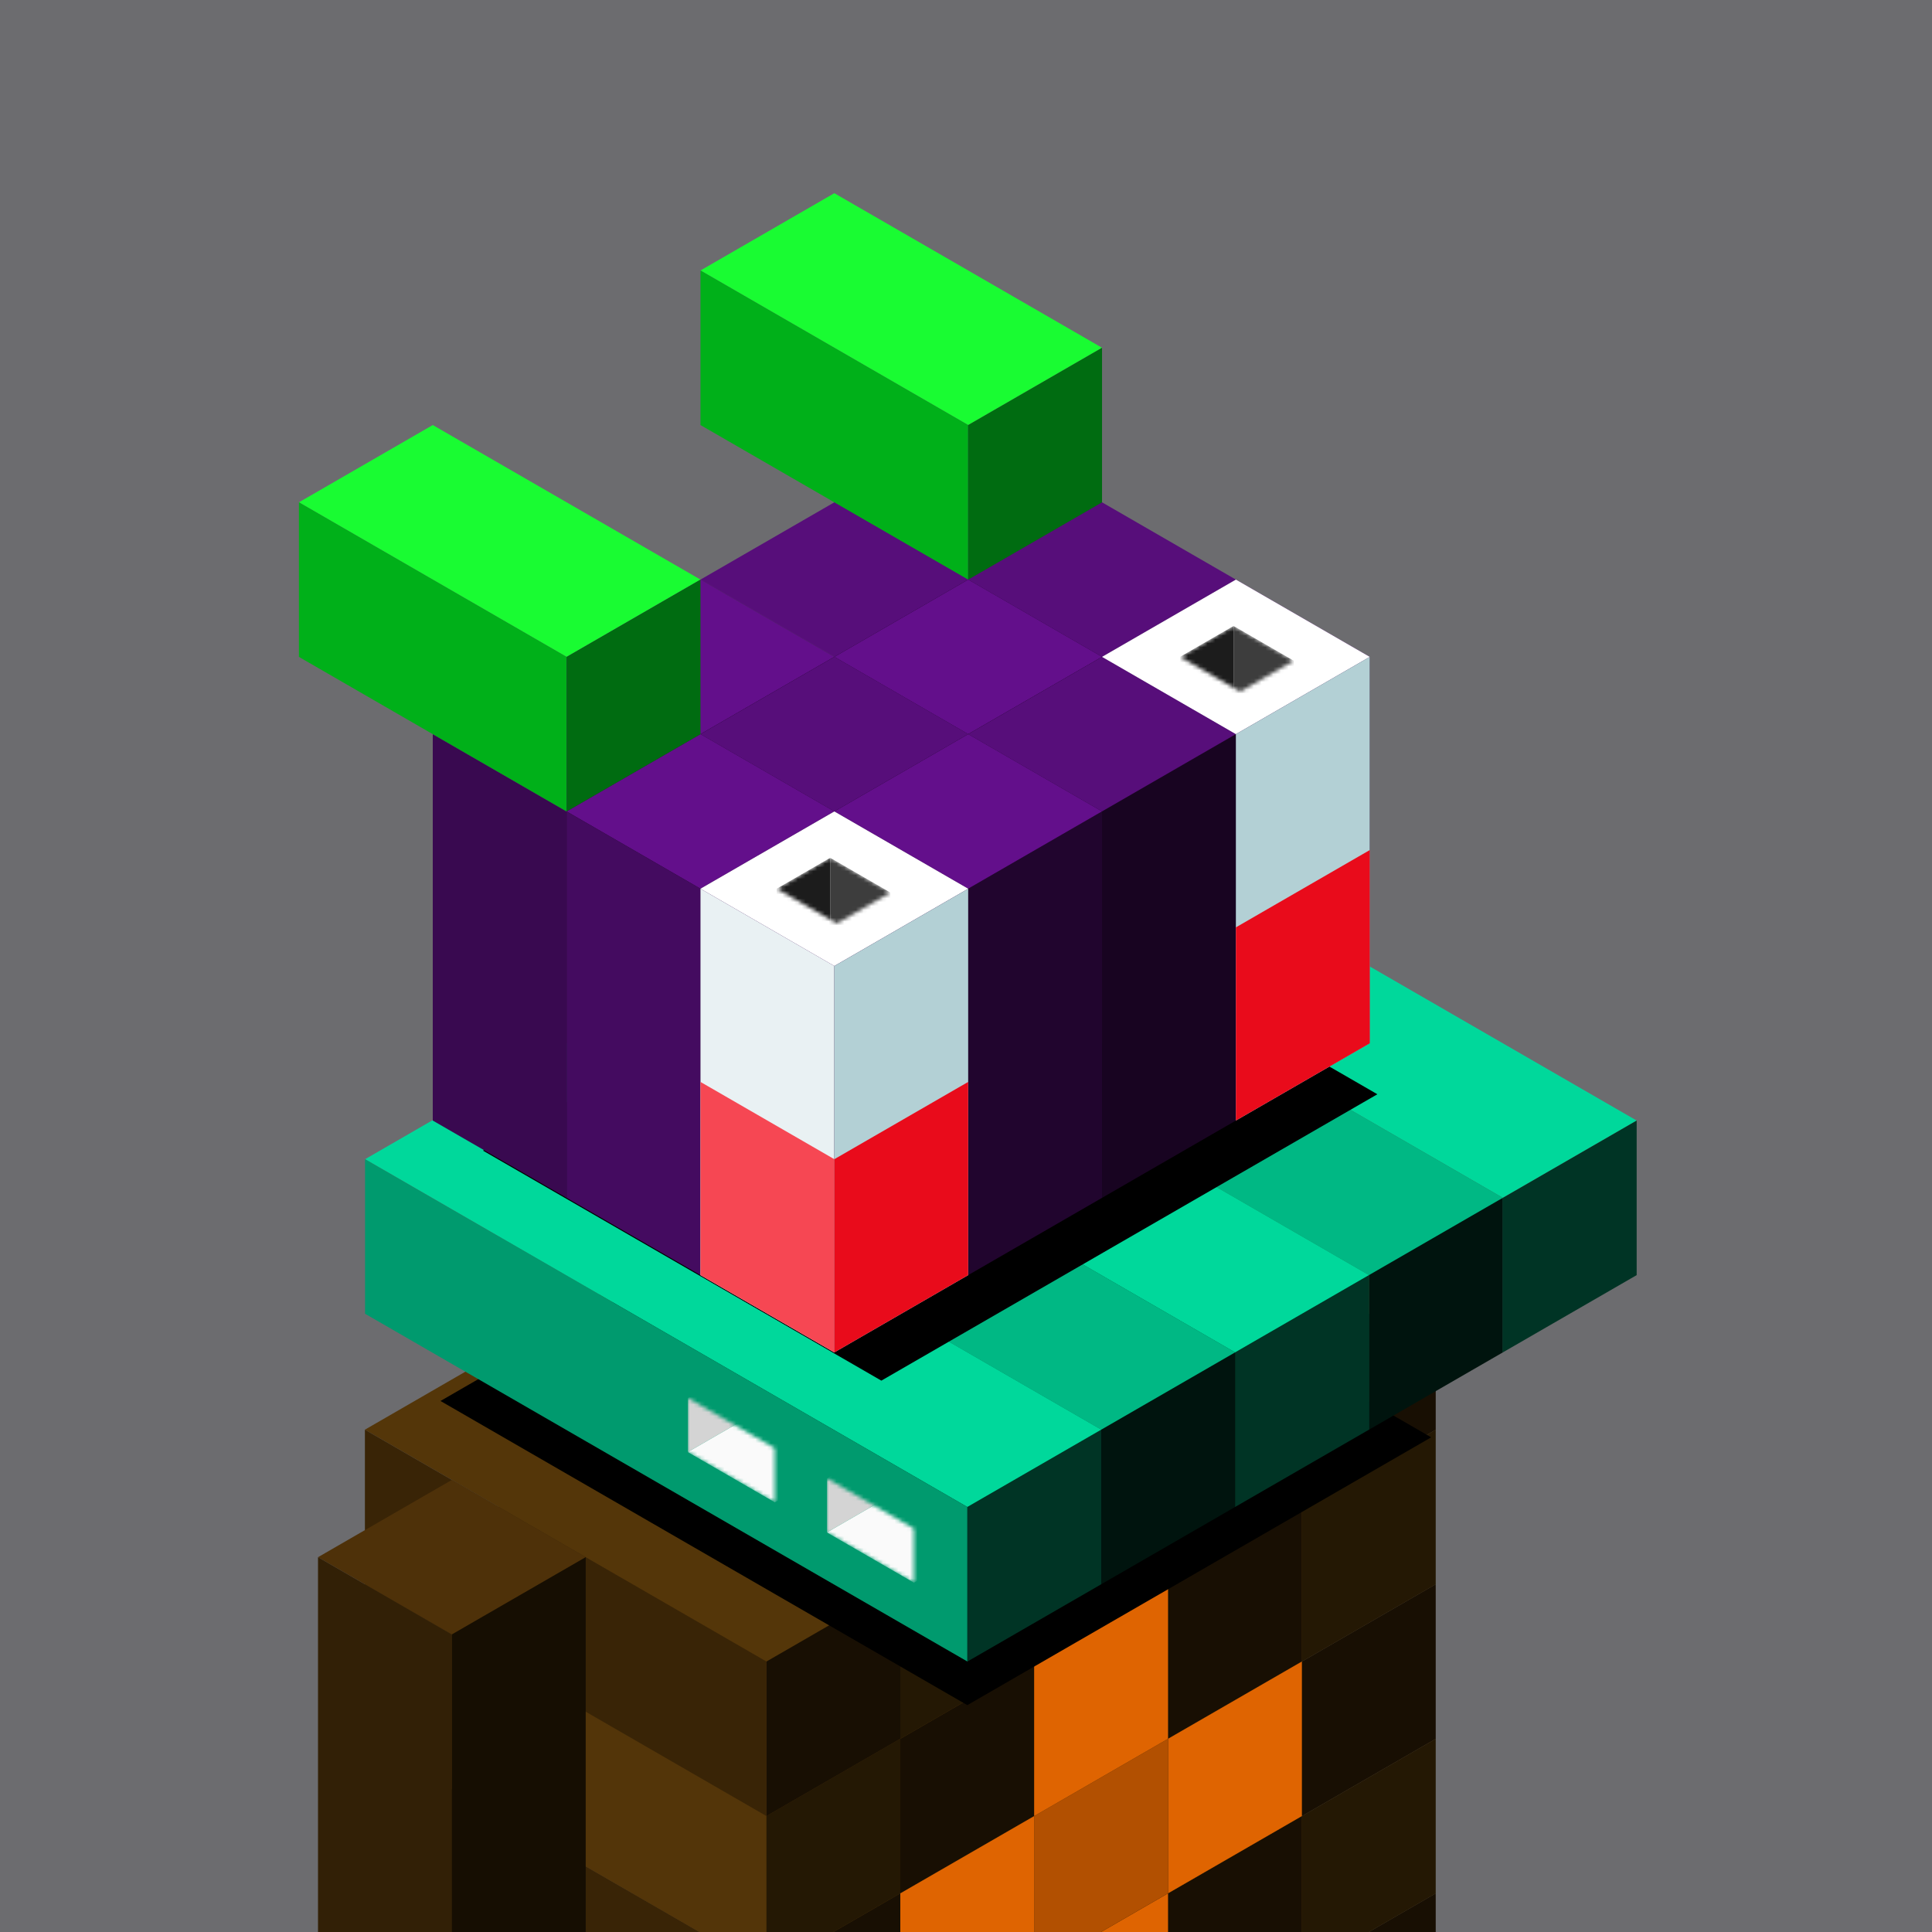 <svg xmlns="http://www.w3.org/2000/svg" viewBox="0 0 500 500"><g fill="none"><g clip-path="url(#a)"><path fill="#6C6C6F" d="M0 0h500v500H0z"/></g><defs><clipPath id="a"><path fill="#fff" d="M0 0h500v500H0z"/></clipPath></defs></g><path fill="#79A4F9" fill-opacity="0" d="M0 0h500v500H0z"/><g fill="none"><g clip-path="url(#b)"><path fill="#543609" d="m267.641 430 103.923 60-34.641 20L233 450z"/><path fill="#392406" d="m233 450 103.923 60v40L233 490z"/><path fill="#180F03" d="m336.923 510 34.641-20v40l-34.641 20z"/><path fill="#623F0B" d="m267.641 390 103.923 60-34.641 20L233 410z"/><path fill="#533509" d="m233 410 103.923 60v40L233 450z"/><path fill="#241804" d="m336.923 470 34.641-20v40l-34.641 20z"/><path fill="#543609" d="m233 410 103.923 60-34.641 20-103.923-60z"/><path fill="#392406" d="m198.359 430 103.923 60v40l-103.923-60z"/><path fill="#180F03" d="m302.282 490 34.641-20v40l-34.641 20z"/><path fill="#623F0B" d="m198.359 430 103.923 60-34.641 20-103.923-60z"/><path fill="#533509" d="m163.718 450 103.923 60v40l-103.923-60z"/><path fill="#241804" d="m267.641 510 34.641-20v40l-34.641 20z"/><path fill="#543609" d="m267.641 350 103.923 60-34.641 20L233 370z"/><path fill="#392406" d="m233 370 103.923 60v40L233 410z"/><path fill="#180F03" d="m336.923 430 34.641-20v40l-34.641 20z"/><path fill="#623F0B" d="m233 370 103.923 60-34.641 20-103.923-60z"/><path fill="#533509" d="m198.359 390 103.923 60v40l-103.923-60z"/><path fill="#241804" d="m302.282 450 34.641-20v40l-34.641 20z"/><path fill="#543609" d="m198.359 390 103.923 60-34.641 20-103.923-60z"/><path fill="#392406" d="m163.718 410 103.923 60v40l-103.923-60z"/><path fill="#180F03" d="m267.641 470 34.641-20v40l-34.641 20z"/><path fill="#623F0B" d="m163.718 410 103.923 60L233 490l-103.923-60z"/><path fill="#533509" d="M129.077 430 233 490v40l-103.923-60z"/><path fill="#241804" d="m233 490 34.641-20v40L233 530z"/><path fill="#543609" d="M129.077 430 233 490l-34.641 20-103.923-60z"/><path fill="#392406" d="m94.436 450 103.923 60v40L94.436 490z"/><path fill="#180F03" d="M198.359 510 233 490v40l-34.641 20z"/><path fill="#623F0B" d="m267.641 310 103.923 60-34.641 20L233 330z"/><path fill="#533509" d="m233 330 103.923 60v40L233 370z"/><path fill="#241804" d="m336.923 390 34.641-20v40l-34.641 20z"/><path fill="#543609" d="m233 330 103.923 60-34.641 20-103.923-60z"/><path fill="#392406" d="m198.359 350 103.923 60v40l-103.923-60z"/><path fill="#180F03" d="m302.282 410 34.641-20v40l-34.641 20z"/><path fill="#623F0B" d="m198.359 350 103.923 60-34.641 20-103.923-60z"/><path fill="#533509" d="m163.718 370 103.923 60v40l-103.923-60z"/><path fill="#241804" d="m267.641 430 34.641-20v40l-34.641 20z"/><path fill="#543609" d="m163.718 370 103.923 60L233 450l-103.923-60z"/><path fill="#392406" d="M129.077 390 233 450v40l-103.923-60z"/><path fill="#180F03" d="m233 450 34.641-20v40L233 490z"/><path fill="#623F0B" d="M129.077 390 233 450l-34.641 20-103.923-60z"/><path fill="#533509" d="m94.436 410 103.923 60v40L94.436 450z"/><path fill="#241804" d="M198.359 470 233 450v40l-34.641 20z"/><path fill="#543609" d="m267.641 270 103.923 60-34.641 20L233 290z"/><path fill="#392406" d="m233 290 103.923 60v40L233 330z"/><path fill="#180F03" d="m336.923 350 34.641-20v40l-34.641 20z"/><path fill="#623F0B" d="m233 290 103.923 60-34.641 20-103.923-60z"/><path fill="#533509" d="m198.359 310 103.923 60v40l-103.923-60z"/><path fill="#241804" d="m302.282 370 34.641-20v40l-34.641 20z"/><path fill="#543609" d="m198.359 310 103.923 60-34.641 20-103.923-60z"/><path fill="#392406" d="m163.718 330 103.923 60v40l-103.923-60z"/><path fill="#180F03" d="m267.641 390 34.641-20v40l-34.641 20z"/><path fill="#623F0B" d="m163.718 330 103.923 60L233 410l-103.923-60z"/><path fill="#533509" d="M129.077 350 233 410v40l-103.923-60z"/><path fill="#241804" d="m233 410 34.641-20v40L233 450z"/><path fill="#543609" d="M129.077 350 233 410l-34.641 20-103.923-60z"/><path fill="#392406" d="m94.436 370 103.923 60v40L94.436 410z"/><path fill="#180F03" d="M198.359 430 233 410v40l-34.641 20z"/><path fill="#4E3109" d="m116.941 383 34.641 20-34.641 20L82.3 403z"/><path fill="#322006" d="m82.3 403 34.64 20v120L82.3 523z"/><path fill="#160E02" d="m116.941 423 34.641-20v120l-34.641 20z"/></g><defs><clipPath id="b"><path fill="#fff" d="M0 0h500v500H0z"/></clipPath></defs></g><path fill="#79A4F9" fill-opacity="0" d="M0 0h500v500H0z"/><g fill="none"><g clip-path="url(#c)"><path fill="#DF6401" d="m267.641 510 34.641-20v40l-34.641 20zm34.641-60 34.641-20v40l-34.641 20z"/><path fill="#B25001" d="m267.641 470 34.641-20v40l-34.641 20z"/><path fill="#DF6401" d="m233 490 34.641-20v40L233 530zm34.641-60 34.641-20v40l-34.641 20z"/></g><defs><clipPath id="c"><path fill="#fff" d="M0 0h500v500H0z"/></clipPath></defs></g><g fill="none"><g filter="url(#d)"><path fill="#000" d="m234.046 281.262 136.342 78.717-120.046 69.309L114 350.57z"/></g><path fill="#00D89B" d="m267.685 200 155.885 90-34.642 20-155.884-90z"/><path fill="#009A6E" d="m233.044 220 155.884 90v40l-155.884-90z"/><path fill="#003425" d="m388.929 310 34.641-20v40l-34.641 20z"/><path fill="#00B884" d="m233.044 220 155.884 90-34.64 20-155.885-90z"/><path fill="#009A6E" d="m198.403 240 155.885 90v40l-155.885-90z"/><path fill="#00140E" d="m354.288 330 34.641-20v40l-34.641 20z"/><path fill="#00D89B" d="m198.403 240 155.885 90-34.642 20-155.884-90z"/><path fill="#009A6E" d="m163.762 260 155.885 90v40l-155.885-90z"/><path fill="#003425" d="m319.647 350 34.641-20v40l-34.641 20z"/><path fill="#00B884" d="m163.762 260 155.885 90-34.642 20-155.884-90z"/><path fill="#009A6E" d="m129.121 280 155.884 90v40l-155.884-90z"/><path fill="#00140E" d="m285.006 370 34.641-20v40l-34.641 20z"/><path fill="#00D89B" d="m129.121 280 155.884 90-34.64 20L94.48 300z"/><path fill="#009A6E" d="m94.48 300 155.885 90v40L94.48 340z"/><path fill="#003425" d="m250.365 390 34.641-20v40l-34.641 20z"/><defs><filter id="d" width="286.388" height="178.027" x="99" y="278.262" color-interpolation-filters="sRGB" filterUnits="userSpaceOnUse"><feFlood flood-opacity="0" result="BackgroundImageFix"/><feColorMatrix in="SourceAlpha" result="hardAlpha" type="matrix" values="0 0 0 0 0 0 0 0 0 0 0 0 0 0 0 0 0 0 127 0"/><feOffset dy="12"/><feGaussianBlur stdDeviation="7.5"/><feColorMatrix type="matrix" values="0 0 0 0 0 0 0 0 0 0 0 0 0 0 0 0 0 0 0.5 0"/><feBlend in2="BackgroundImageFix" mode="normal" result="effect1_dropShadow_713_80995"/><feBlend in="SourceGraphic" in2="effect1_dropShadow_713_80995" mode="normal" result="shape"/></filter></defs></g><g fill="none"><mask id="e" width="23" height="28" x="178" y="361" maskUnits="userSpaceOnUse" style="mask-type:alpha"><path fill="#D4D4D4" d="m178 361.797 22.517 13v14l-22.517-13z"/></mask><g mask="url(#e)"><path fill="#D4D4D4" d="m178 361.797 21.65-12.5v14l-21.65 12.5z"/><path fill="#FAFAFA" d="m199.65 363.297 22.517 13-21.651 12.5-22.517-13z"/><path fill="#AEAEAE" d="m199.65 349.297 22.517 13v14l-22.517-13z"/></g><mask id="f" width="23" height="28" x="214" y="382" maskUnits="userSpaceOnUse" style="mask-type:alpha"><path fill="#D4D4D4" d="m214 382.594 22.517 13v14l-22.517-13z"/></mask><g mask="url(#f)"><path fill="#D4D4D4" d="m214 382.594 21.65-12.5v14l-21.65 12.5z"/><path fill="#FAFAFA" d="m235.65 384.094 22.517 13-21.651 12.5-22.517-13z"/><path fill="#AEAEAE" d="m235.65 370.094 22.517 13v14l-22.517-13z"/></g></g><g fill="none"><g filter="url(#g)"><path fill="#000" d="m241.37 215.672 103.092 59.52-128.37 74.115L113 289.787z"/></g><path fill="#630F8B" d="m250.564 110 34.641 20-34.641 20-34.641-20z"/><path fill="#440B60" d="m215.923 130 34.641 20v100l-34.641-20z"/><path fill="#21052E" d="m250.564 150 34.641-20v100l-34.641 20z"/><path fill="#570E7A" d="m215.923 130 34.641 20-34.641 20-34.641-20z"/><path fill="#390950" d="m181.282 150 34.641 20v100l-34.641-20z"/><path fill="#180421" d="m215.923 170 34.641-20v100l-34.641 20z"/><path fill="#630F8B" d="m181.282 150 34.641 20-34.641 20-34.641-20z"/><path fill="#440B60" d="m146.641 170 34.641 20v100l-34.641-20z"/><path fill="#21052E" d="m181.282 190 34.641-20v100l-34.641 20z"/><path fill="#570E7A" d="m146.641 170 34.641 20-34.641 20L112 190z"/><path fill="#390950" d="m112 190 34.641 20v100L112 290z"/><path fill="#180421" d="m146.641 210 34.641-20v100l-34.641 20z"/><path fill="#570E7A" d="m285.205 130 34.641 20-34.641 20-34.641-20z"/><path fill="#390950" d="m250.564 150 34.641 20v100l-34.641-20z"/><path fill="#180421" d="m285.205 170 34.641-20v100l-34.641 20z"/><path fill="#630F8B" d="m250.564 150 34.641 20-34.641 20-34.641-20z"/><path fill="#440B60" d="m215.923 170 34.641 20v100l-34.641-20z"/><path fill="#21052E" d="m250.564 190 34.641-20v100l-34.641 20z"/><path fill="#570E7A" d="m215.923 170 34.641 20-34.641 20-34.641-20z"/><path fill="#390950" d="m181.282 190 34.641 20v100l-34.641-20z"/><path fill="#180421" d="m215.923 210 34.641-20v100l-34.641 20z"/><path fill="#630F8B" d="m181.282 190 34.641 20-34.641 20-34.641-20z"/><path fill="#440B60" d="m146.641 210 34.641 20v100l-34.641-20z"/><path fill="#21052E" d="m181.282 230 34.641-20v100l-34.641 20z"/><path fill="#630F8B" d="m319.846 150 34.641 20-34.641 20-34.641-20z"/><path fill="#440B60" d="m285.205 170 34.641 20v100l-34.641-20z"/><path fill="#21052E" d="m319.846 190 34.641-20v100l-34.641 20z"/><path fill="#570E7A" d="m285.205 170 34.641 20-34.641 20-34.641-20z"/><path fill="#390950" d="m250.564 190 34.641 20v100l-34.641-20z"/><path fill="#180421" d="m285.205 210 34.641-20v100l-34.641 20z"/><path fill="#630F8B" d="m250.564 190 34.641 20-34.641 20-34.641-20z"/><path fill="#440B60" d="m215.923 210 34.641 20v100l-34.641-20z"/><path fill="#21052E" d="m250.564 230 34.641-20v100l-34.641 20z"/><path fill="#570E7A" d="m215.923 210 34.641 20-34.641 20-34.641-20z"/><path fill="#390950" d="m181.282 230 34.641 20v100l-34.641-20z"/><path fill="#180421" d="m215.923 250 34.641-20v100l-34.641 20z"/><defs><filter id="g" width="268.662" height="170.837" x="106.4" y="205.072" color-interpolation-filters="sRGB" filterUnits="userSpaceOnUse"><feFlood flood-opacity="0" result="BackgroundImageFix"/><feColorMatrix in="SourceAlpha" result="hardAlpha" type="matrix" values="0 0 0 0 0 0 0 0 0 0 0 0 0 0 0 0 0 0 127 0"/><feMorphology in="SourceAlpha" operator="dilate" radius="5" result="effect1_dropShadow_713_80995"/><feOffset dx="12" dy="8"/><feGaussianBlur stdDeviation="6.8"/><feColorMatrix type="matrix" values="0 0 0 0 0 0 0 0 0 0 0 0 0 0 0 0 0 0 0.16 0"/><feBlend in2="BackgroundImageFix" mode="normal" result="effect1_dropShadow_713_80995"/><feBlend in="SourceGraphic" in2="effect1_dropShadow_713_80995" mode="normal" result="shape"/></filter></defs></g><g fill="none"><path fill="#19FC32" d="m215.923 50 69.282 40-34.641 20-69.282-40z"/><path fill="#00B019" d="m181.282 70 69.282 40v40l-69.282-40z"/><path fill="#006C11" d="m250.564 110 34.641-20v40l-34.641 20z"/><path fill="#19FC32" d="m112 110 69.282 40-34.641 20-69.282-40z"/><path fill="#00B019" d="m77.359 130 69.282 40v40l-69.282-40z"/><path fill="#006C11" d="m146.641 170 34.641-20v40l-34.641 20z"/></g><g fill="none"><path fill="#fff" d="m319.846 150 34.641 20-34.641 20-34.641-20z"/><path fill="#B3D0D5" d="m319.846 190 34.641-20v100l-34.641 20z"/><path fill="#fff" d="m215.923 210 34.641 20-34.641 20-34.641-20z"/><path fill="#E9F1F3" d="m181.282 230 34.641 20v100l-34.641-20z"/><path fill="#B3D0D5" d="m215.923 250 34.641-20v100l-34.641 20z"/></g><g fill="none"><path fill="#E90B1B" d="m319.846 240 34.641-20v50l-34.641 20z"/><path fill="#F64753" d="m181.282 280 34.641 20v50l-34.641-20z"/><path fill="#E90B1B" d="m215.923 300 34.641-20v50l-34.641 20z"/></g><g fill="none"><mask id="h" width="30" height="17" x="201" y="222" maskUnits="userSpaceOnUse" style="mask-type:alpha"><path fill="#D9D9D9" d="m214.856 222 15.588 9-13.856 8L201 230z"/></mask><g mask="url(#h)"><path fill="#3D3D3D" d="m214.856 222 15.588 9v25l-15.588-9z"/><path fill="#1C1C1C" d="m201 230 13.856-8v25L201 255z"/></g><mask id="i" width="30" height="17" x="305" y="162" maskUnits="userSpaceOnUse" style="mask-type:alpha"><path fill="#D9D9D9" d="m319.242 162 15.588 9-13.856 8-15.588-9z"/></mask><g mask="url(#i)"><path fill="#3D3D3D" d="m319.242 162 15.588 9v25l-15.588-9z"/><path fill="#1C1C1C" d="m305.386 170 13.856-8v25l-13.856 8z"/></g></g></svg>